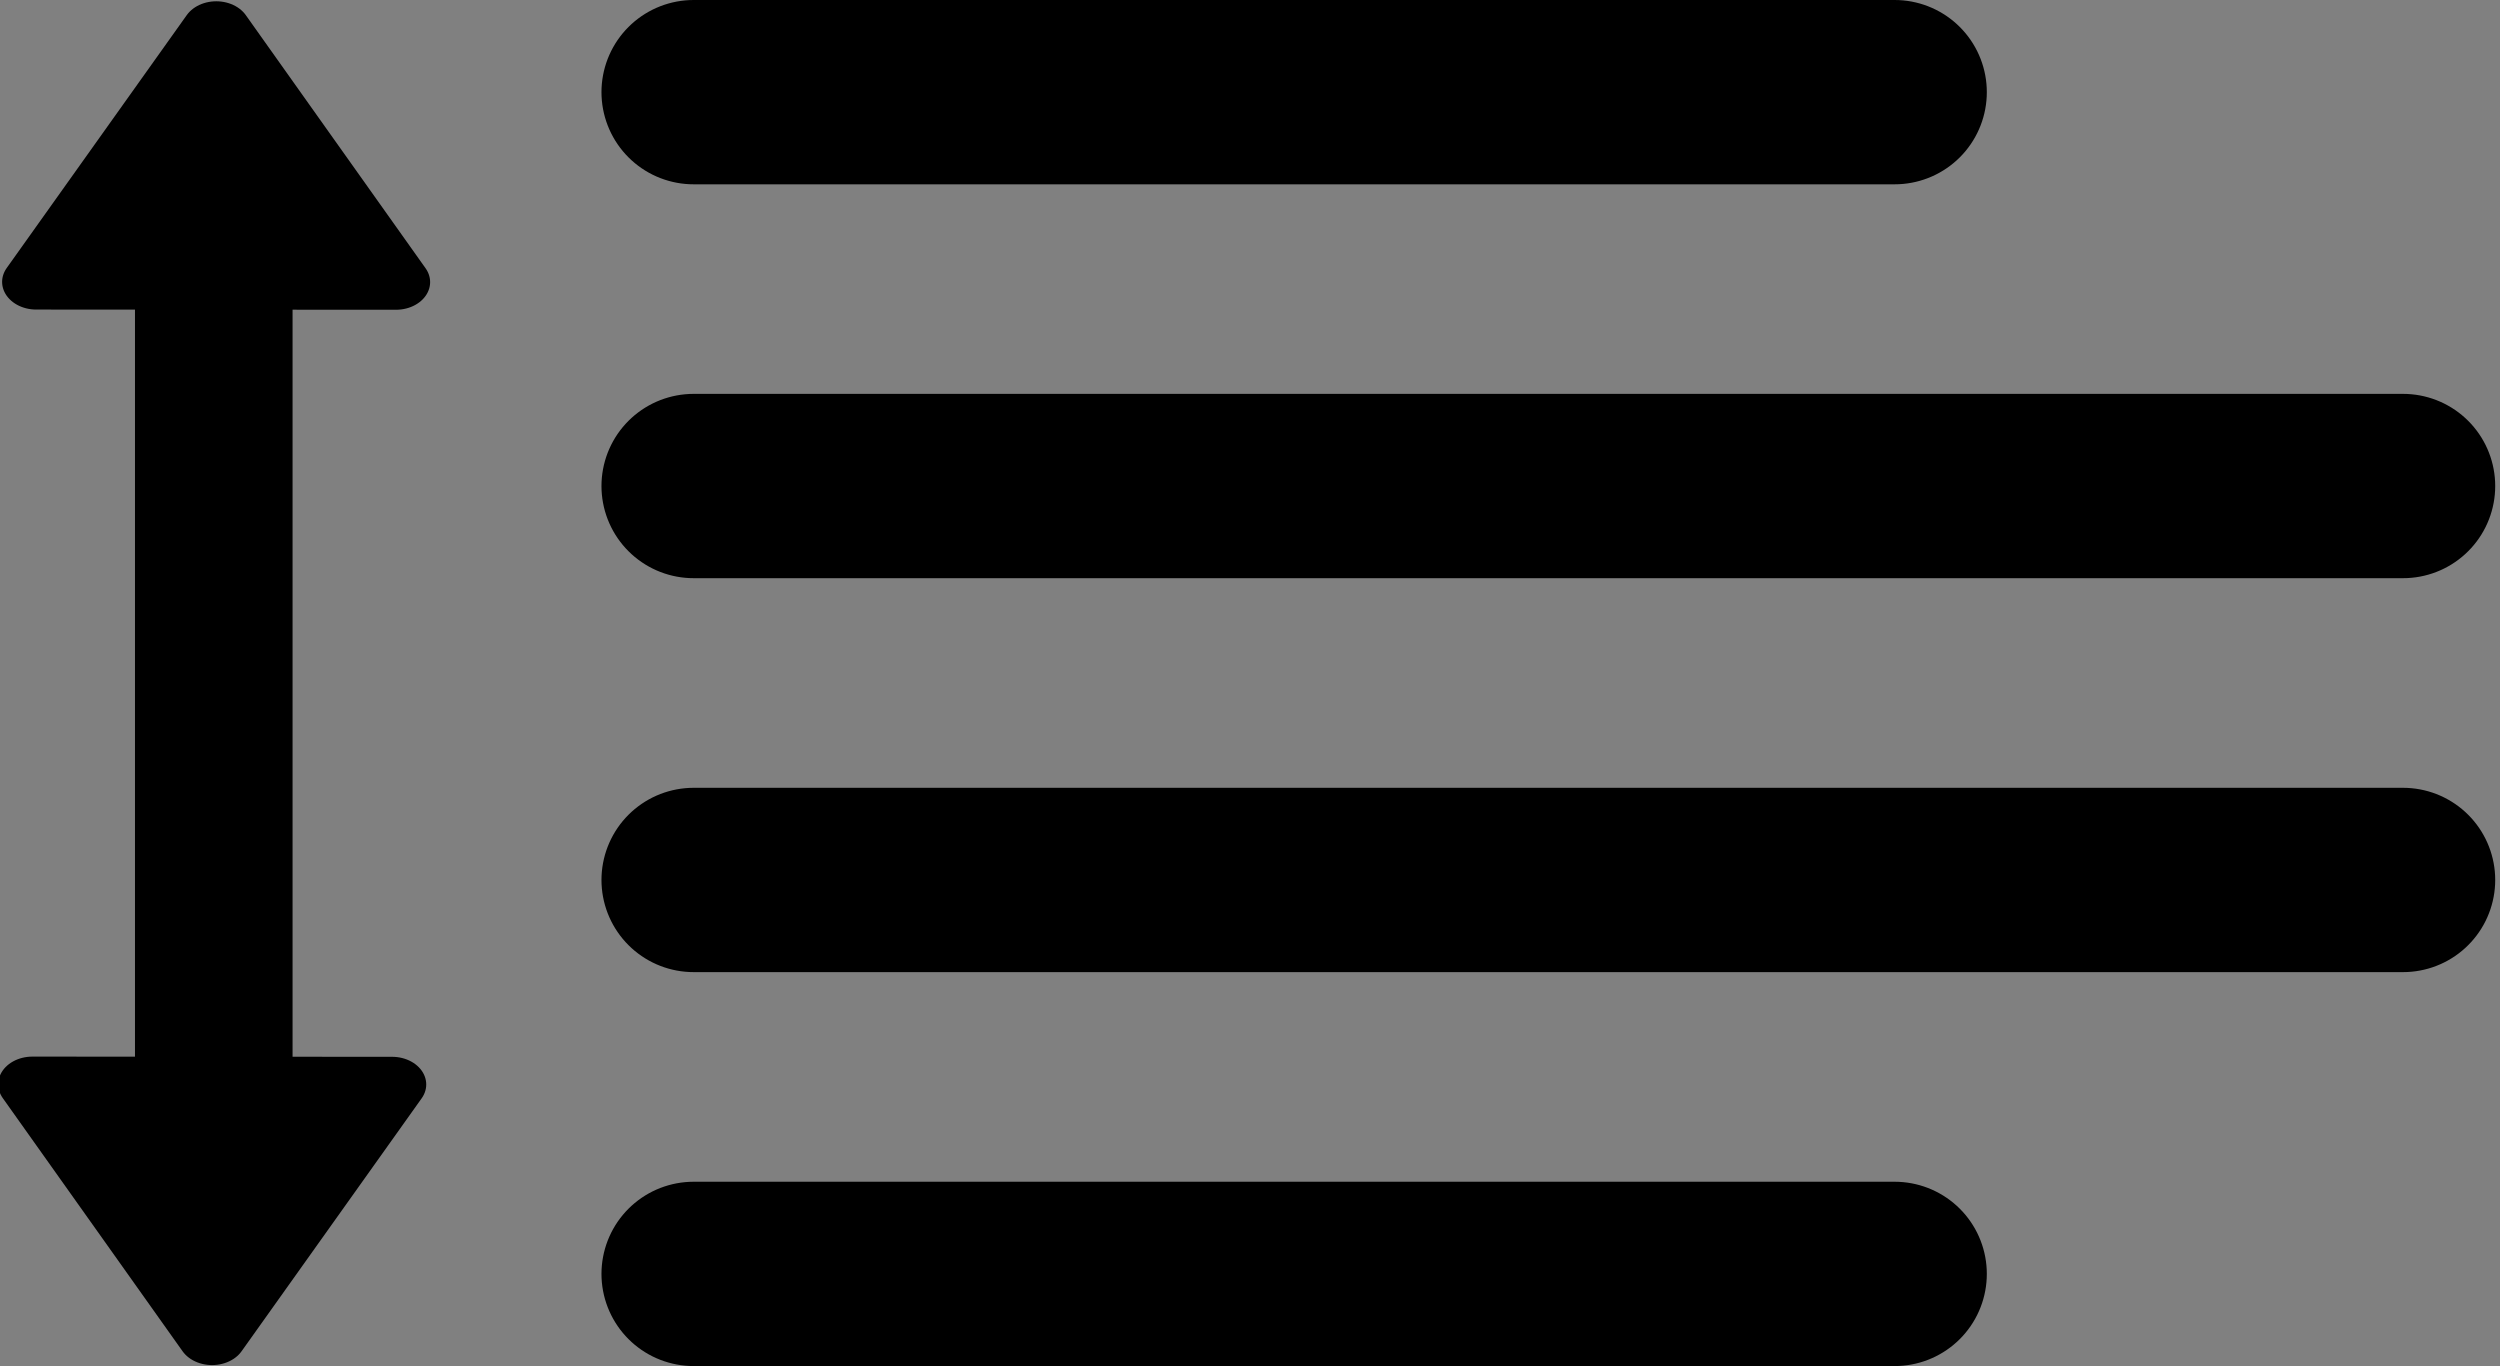 <?xml version="1.0" encoding="UTF-8" standalone="no"?>
<!-- Created with Inkscape (http://www.inkscape.org/) -->

<svg
   xmlns:dc="http://purl.org/dc/elements/1.1/"
   xmlns:cc="http://creativecommons.org/ns#"
   xmlns:rdf="http://www.w3.org/1999/02/22-rdf-syntax-ns#"
   xmlns:svg="http://www.w3.org/2000/svg"
   xmlns="http://www.w3.org/2000/svg"
   xmlns:sodipodi="http://sodipodi.sourceforge.net/DTD/sodipodi-0.dtd"
   xmlns:inkscape="http://www.inkscape.org/namespaces/inkscape"
   width="40.692mm"
   height="22.241mm"
   viewBox="0 0 40.692 22.241"
   version="1.1"
   id="svg4613"
   inkscape:version="0.92.4 (5da689c313, 2019-01-14)"
   sodipodi:docname="interlineado1.5.svg">
  <rect x="0" y="0" width="40.692" height="22.241" fill="#808080" stroke="none"/>
  <defs
     id="defs4607" />
  <sodipodi:namedview
     id="base"
     pagecolor="#ffffff"
     bordercolor="#666666"
     borderopacity="1.0"
     inkscape:pageopacity="0.0"
     inkscape:pageshadow="2"
     inkscape:zoom="3.959798"
     inkscape:cx="70.287355"
     inkscape:cy="27.465214"
     inkscape:document-units="mm"
     inkscape:current-layer="layer1"
     showgrid="false"
     inkscape:window-width="1920"
     inkscape:window-height="1018"
     inkscape:window-x="-8"
     inkscape:window-y="-8"
     inkscape:window-maximized="1" />
  <g
     inkscape:label="Capa 1"
     inkscape:groupmode="layer"
     id="layer1"
     transform="translate(-91.568,-143.761)">
    <rect
       style="display:inline;opacity:1;fill:#ffffff;fill-opacity:1;stroke:#000000;stroke-width:2;stroke-linecap:butt;stroke-linejoin:round;stroke-miterlimit:4;stroke-dasharray:none;stroke-opacity:1;paint-order:normal"
       id="rect1078-1-7-8-4"
       width="0.565"
       height="17.283"
       x="-95.33"
       y="-163.578"
       ry="0.042"
       transform="scale(-1)" />
    <path
       sodipodi:type="star"
       style="display:inline;opacity:1;fill:#000000;fill-opacity:1;stroke:#000000;stroke-width:2.269;stroke-linecap:round;stroke-linejoin:round;stroke-miterlimit:4;stroke-dasharray:none;stroke-opacity:1;paint-order:stroke fill markers"
       id="path907-6-1"
       sodipodi:sides="3"
       sodipodi:cx="200.34541"
       sodipodi:cy="-46.120323"
       sodipodi:r1="6.9153242"
       sodipodi:r2="3.4576621"
       sodipodi:arg1="0.52417963"
       sodipodi:arg2="1.5713772"
       inkscape:flatsided="false"
       inkscape:rounded="0"
       inkscape:randomized="0"
       d="m 206.332,-42.659 -5.989,-0.004 -5.989,-0.004 2.997,-5.185 2.997,-5.185 2.991,5.188 z"
       inkscape:transform-center-x="0.0010342994"
       inkscape:transform-center-y="-0.68634057"
       transform="matrix(0.489,0,0,0.397,-2.882,165.288)" />
    <path
       sodipodi:type="star"
       style="display:inline;opacity:1;fill:#000000;fill-opacity:1;stroke:#000000;stroke-width:2.269;stroke-linecap:round;stroke-linejoin:round;stroke-miterlimit:4;stroke-dasharray:none;stroke-opacity:1;paint-order:stroke fill markers"
       id="path907-1-7-9"
       sodipodi:sides="3"
       sodipodi:cx="200.34541"
       sodipodi:cy="-46.120323"
       sodipodi:r1="6.9153242"
       sodipodi:r2="3.4576621"
       sodipodi:arg1="0.52417963"
       sodipodi:arg2="1.5713772"
       inkscape:flatsided="false"
       inkscape:rounded="0"
       inkscape:randomized="0"
       d="m 206.332,-42.659 -5.989,-0.004 -5.989,-0.004 2.997,-5.185 2.997,-5.185 2.991,5.188 z"
       inkscape:transform-center-x="-0.001034717"
       inkscape:transform-center-y="0.68634398"
       transform="matrix(-0.489,0,0,-0.397,192.99,144.474)" />
    <path
       inkscape:connector-curvature="0"
       style="display:inline;fill:none;fill-opacity:1;stroke:#000000;stroke-width:3;stroke-linecap:round;stroke-linejoin:round;stroke-miterlimit:4;stroke-dasharray:none;stroke-opacity:1"
       d="m 102.858,151.672 h 27.824 z"
       id="path2628-0-9-33-4-2"
       sodipodi:nodetypes="ccc" />
    <path
       inkscape:connector-curvature="0"
       style="display:inline;fill:none;fill-opacity:1;stroke:#000000;stroke-width:3;stroke-linecap:round;stroke-linejoin:round;stroke-miterlimit:4;stroke-dasharray:none;stroke-opacity:1"
       d="m 102.858,164.496 h 19.549 z"
       id="path2628-0-9-6-9-46-6-5"
       sodipodi:nodetypes="ccc" />
    <path
       inkscape:connector-curvature="0"
       style="display:inline;fill:none;fill-opacity:1;stroke:#000000;stroke-width:3;stroke-linecap:round;stroke-linejoin:round;stroke-miterlimit:4;stroke-dasharray:none;stroke-opacity:1"
       d="m 102.858,145.261 h 19.549 z"
       id="path2628-0-9-6-9-4-7-5-0"
       sodipodi:nodetypes="ccc" />
    <path
       inkscape:connector-curvature="0"
       style="display:inline;fill:none;fill-opacity:1;stroke:#000000;stroke-width:3;stroke-linecap:round;stroke-linejoin:round;stroke-miterlimit:4;stroke-dasharray:none;stroke-opacity:1"
       d="m 102.858,158.084 h 27.824 z"
       id="path2628-0-9-33-5-0-8"
       sodipodi:nodetypes="ccc" />
  </g>
</svg>
